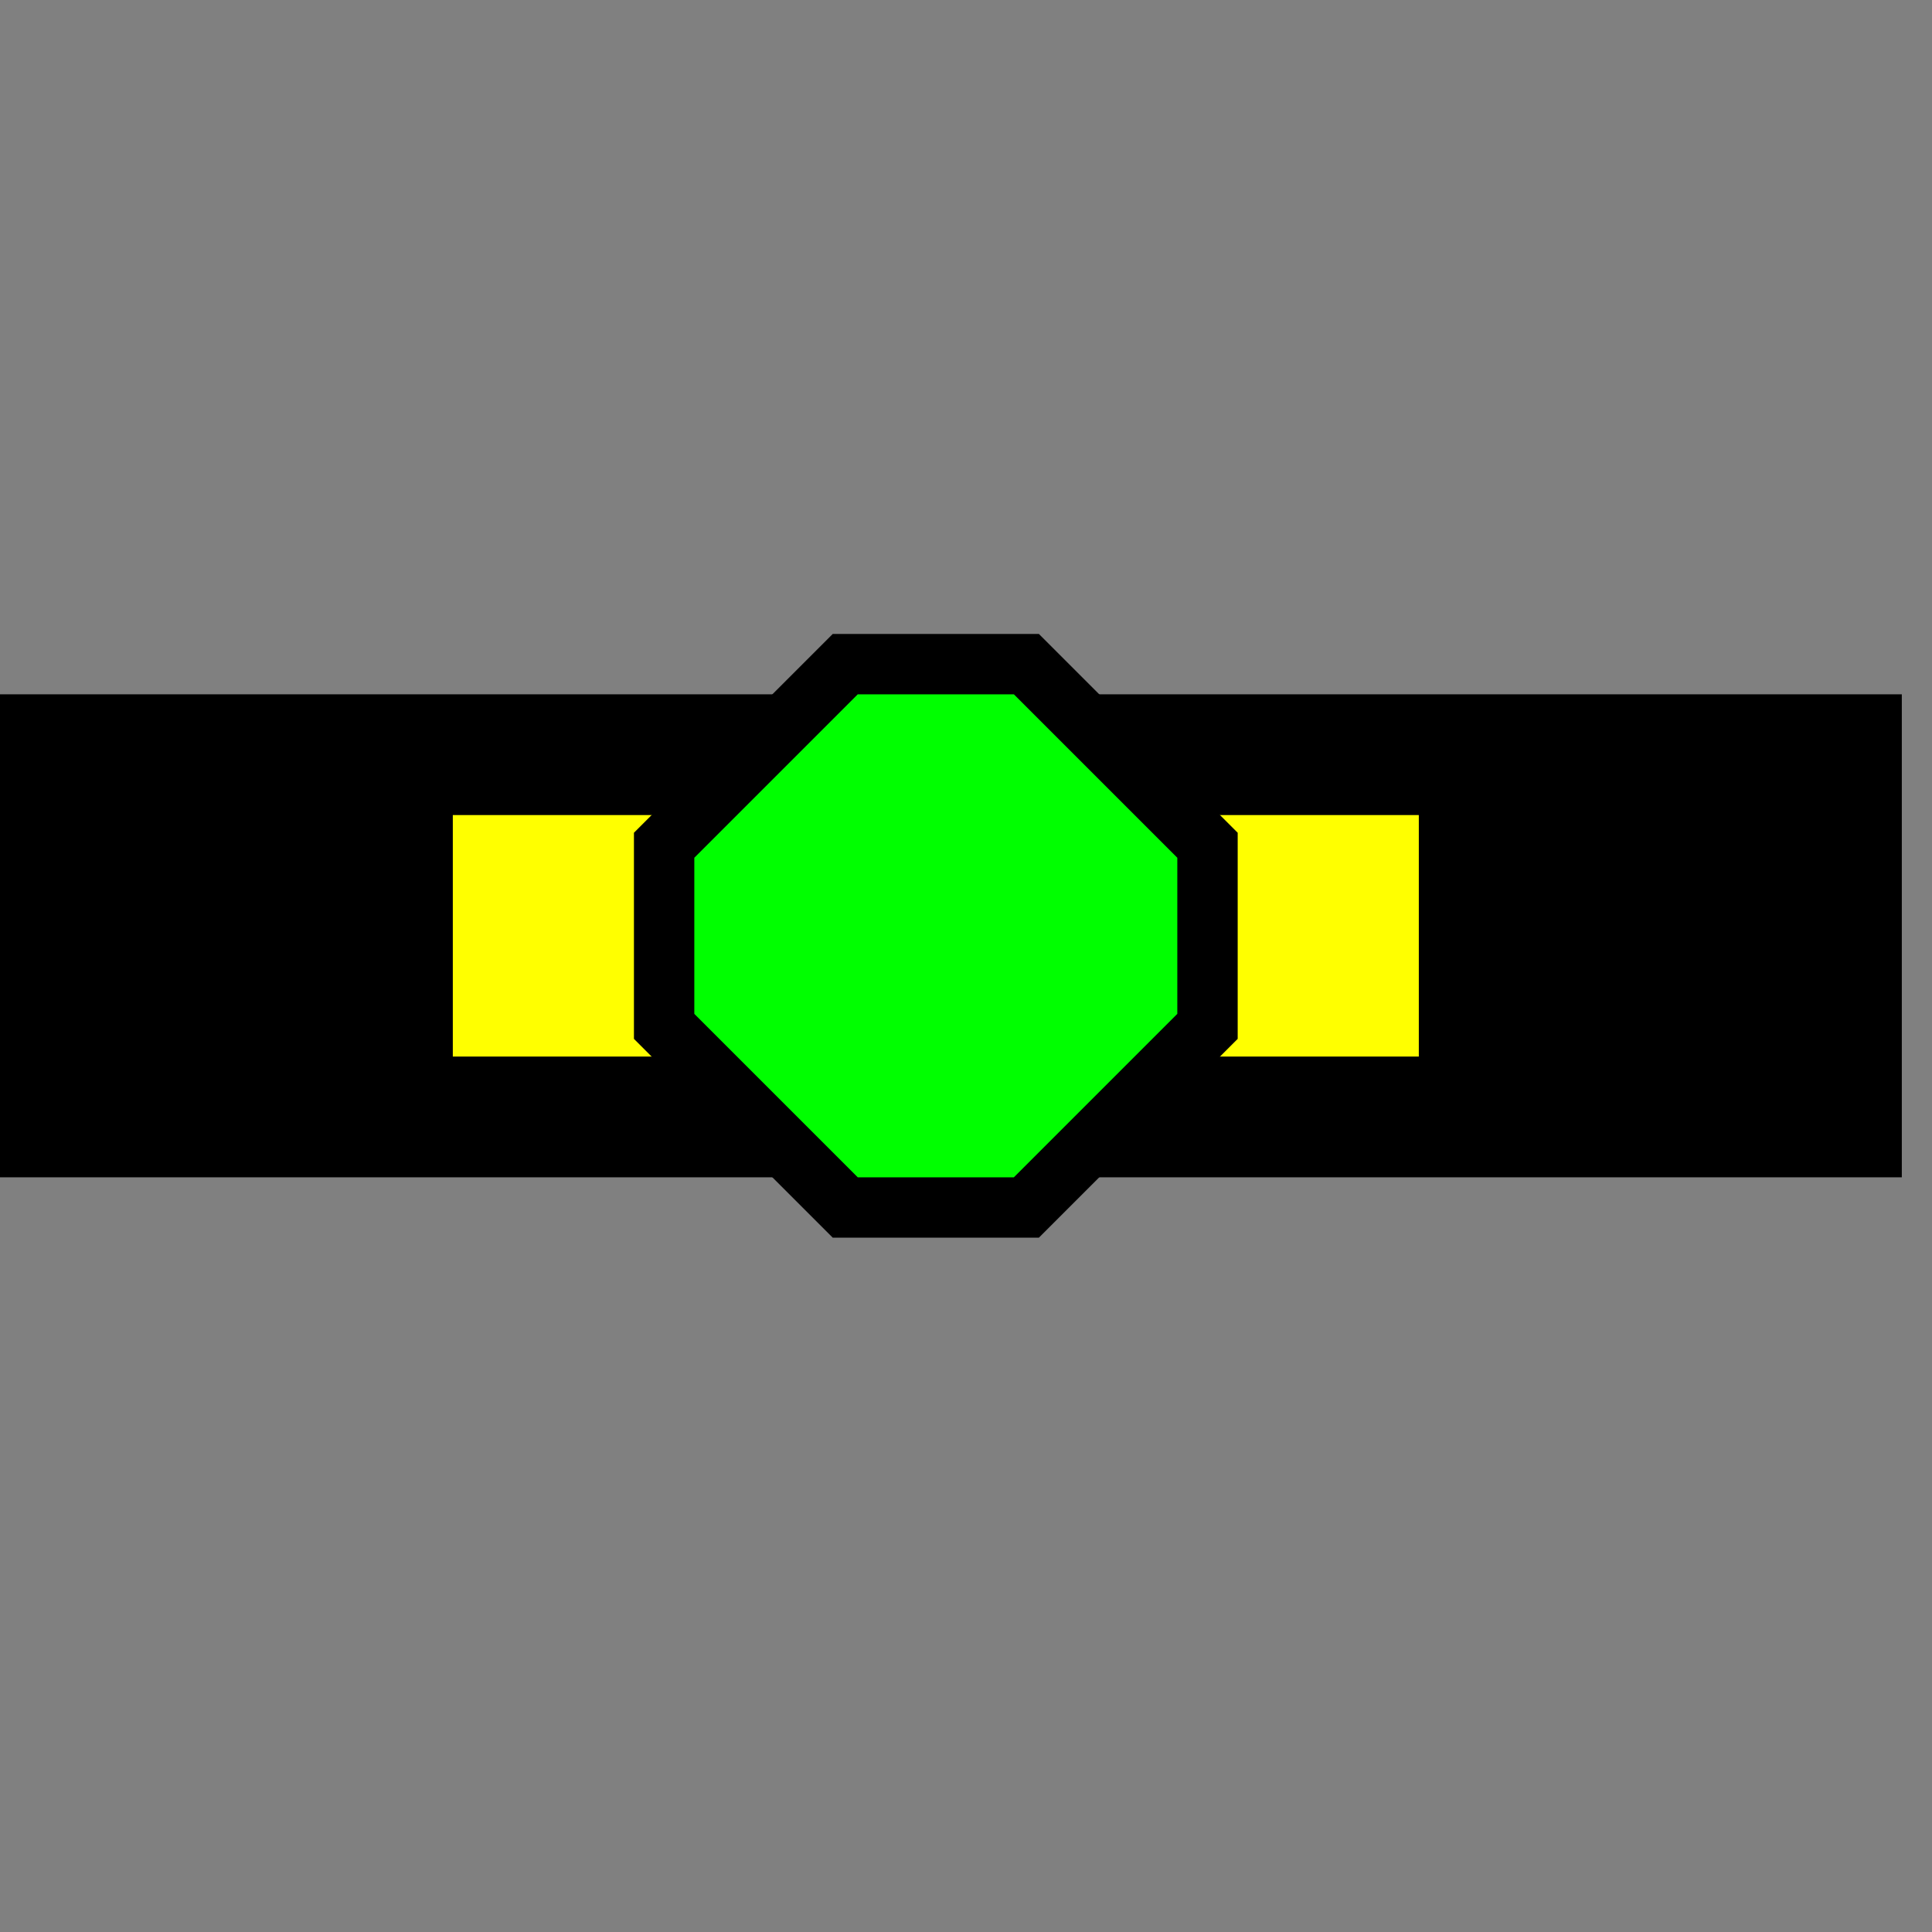 <svg xmlns="http://www.w3.org/2000/svg"  width="32" height="32">
  <rect width="100%" height="100%" fill="#808080" stroke="none"/>
  <g>
  <!-- Track -->
    <path stroke="rgb(0,0,0)" fill="rgb(0,0,0)" d="M 0,12 L 31,12 L 31,19 L 0,19 z " />
  <!-- Ausleuchtung gelb -->
    <path stroke="rgb(255,255,0)" fill="rgb(255,255,0)" d="M 8,14 L 23,14 L 23,17 L 8,17 z " />
  <!-- Sensor innen -->
    <path stroke="rgb(0,0,0)" fill="rgb(0,255,0)" d="M 14,11 L 17,11 L 20,14 L 20,17 L 17,20 L 14,20 L 11,17 L 11,14 z " />
  </g>
</svg>
